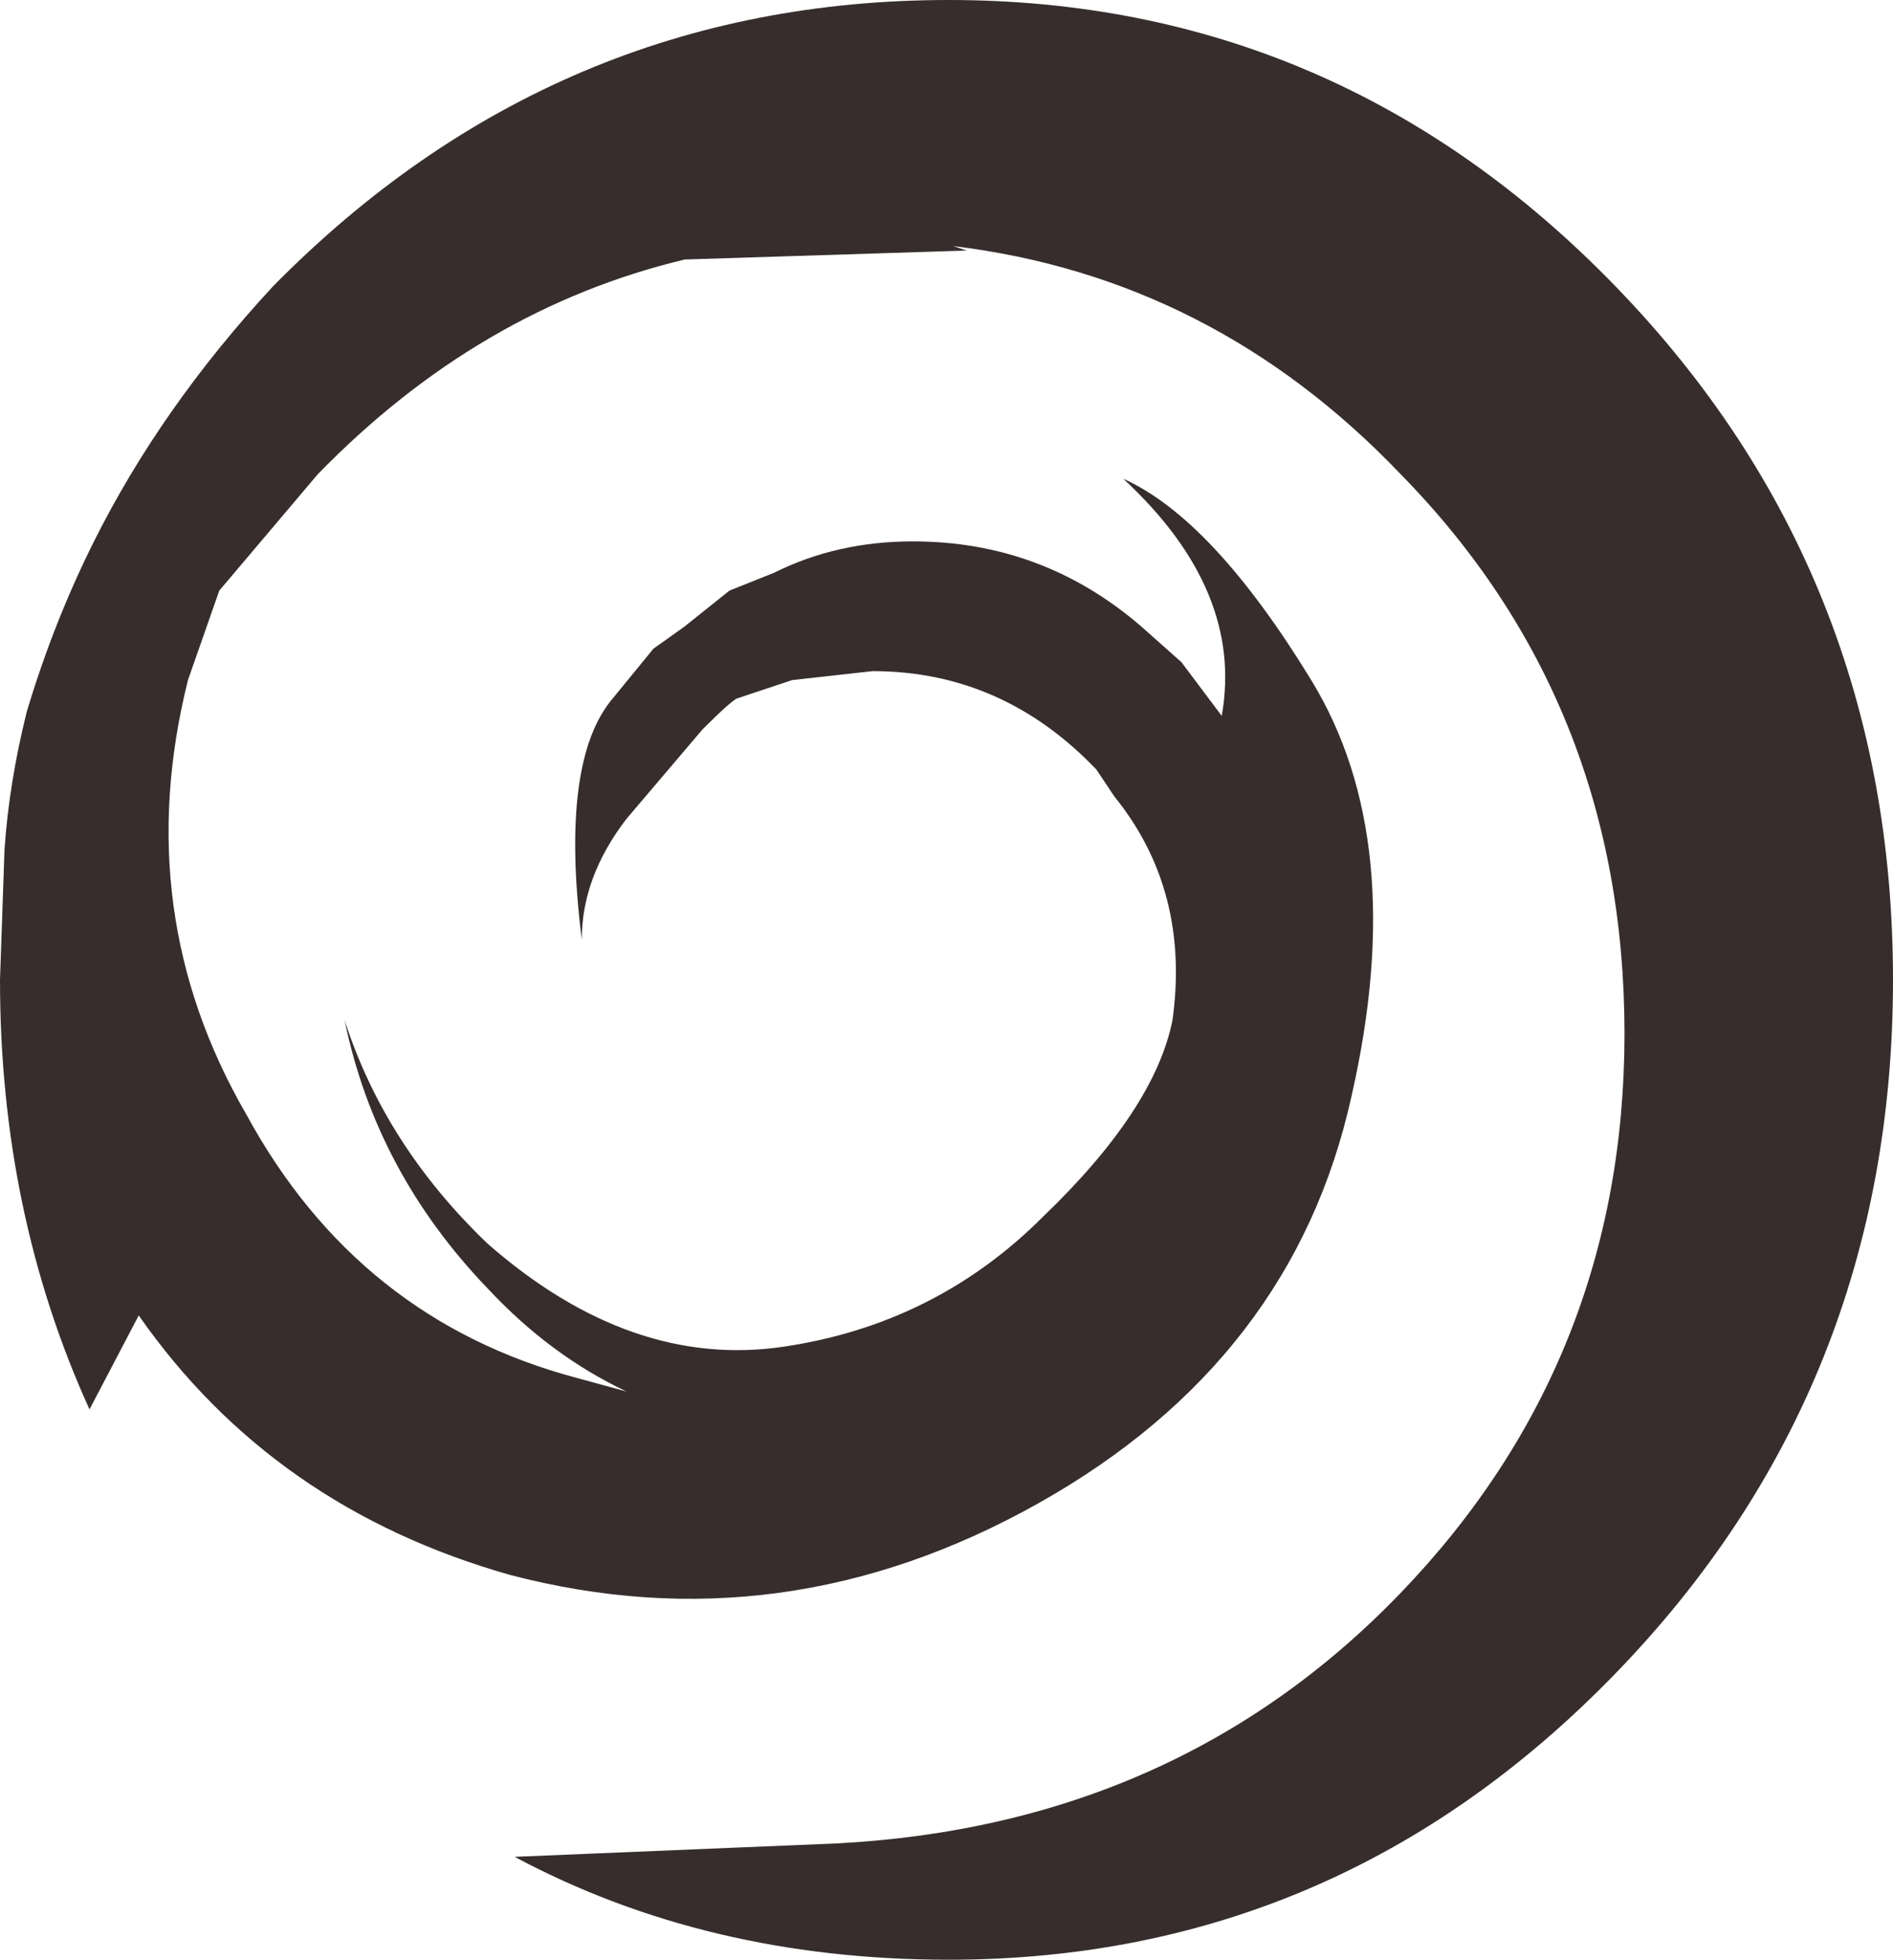 <?xml version="1.0" encoding="UTF-8" standalone="no"?>
<svg xmlns:xlink="http://www.w3.org/1999/xlink" height="21.9px" width="21.15px" xmlns="http://www.w3.org/2000/svg">
  <g transform="matrix(1.0, 0.0, 0.0, 1.0, -9.9, -9.0)">
    <path d="M28.05 20.55 Q28.05 16.85 25.55 14.3 23.45 12.1 20.55 11.75 L20.7 11.8 17.55 11.9 Q15.25 12.45 13.45 14.3 L12.35 15.6 12.0 16.6 Q11.35 19.2 12.65 21.45 13.9 23.75 16.35 24.4 L16.9 24.55 Q16.05 24.15 15.35 23.4 14.1 22.1 13.75 20.4 14.2 21.8 15.35 22.9 16.95 24.3 18.65 24.05 20.35 23.8 21.55 22.6 22.8 21.4 23.0 20.4 23.2 18.95 22.35 17.9 L22.15 17.6 Q21.1 16.5 19.65 16.5 L18.75 16.6 18.15 16.8 Q18.1 16.8 17.75 17.15 L16.9 18.15 Q16.4 18.8 16.4 19.5 16.15 17.5 16.75 16.8 L17.2 16.25 17.55 16.0 18.05 15.6 18.55 15.4 Q19.25 15.05 20.1 15.05 21.55 15.05 22.65 16.0 L23.1 16.4 23.55 17.0 Q23.8 15.6 22.45 14.35 23.45 14.8 24.55 16.6 25.65 18.4 25.0 21.25 24.35 24.2 21.5 25.8 18.65 27.4 15.6 26.6 12.95 25.85 11.45 23.7 L10.9 24.75 Q9.9 22.55 9.9 19.95 L9.95 18.5 Q10.0 17.75 10.2 16.95 10.5 15.95 10.95 15.05 11.7 13.55 12.95 12.2 16.1 9.0 20.5 9.0 24.85 9.0 27.95 12.2 31.05 15.4 31.05 19.95 31.05 24.5 27.95 27.7 24.85 30.9 20.5 30.9 17.8 30.9 15.65 29.75 L19.25 29.6 Q23.05 29.4 25.55 26.8 28.05 24.2 28.05 20.55" fill="#372d2d" fill-rule="evenodd" stroke="none"/>
  </g>
</svg>
